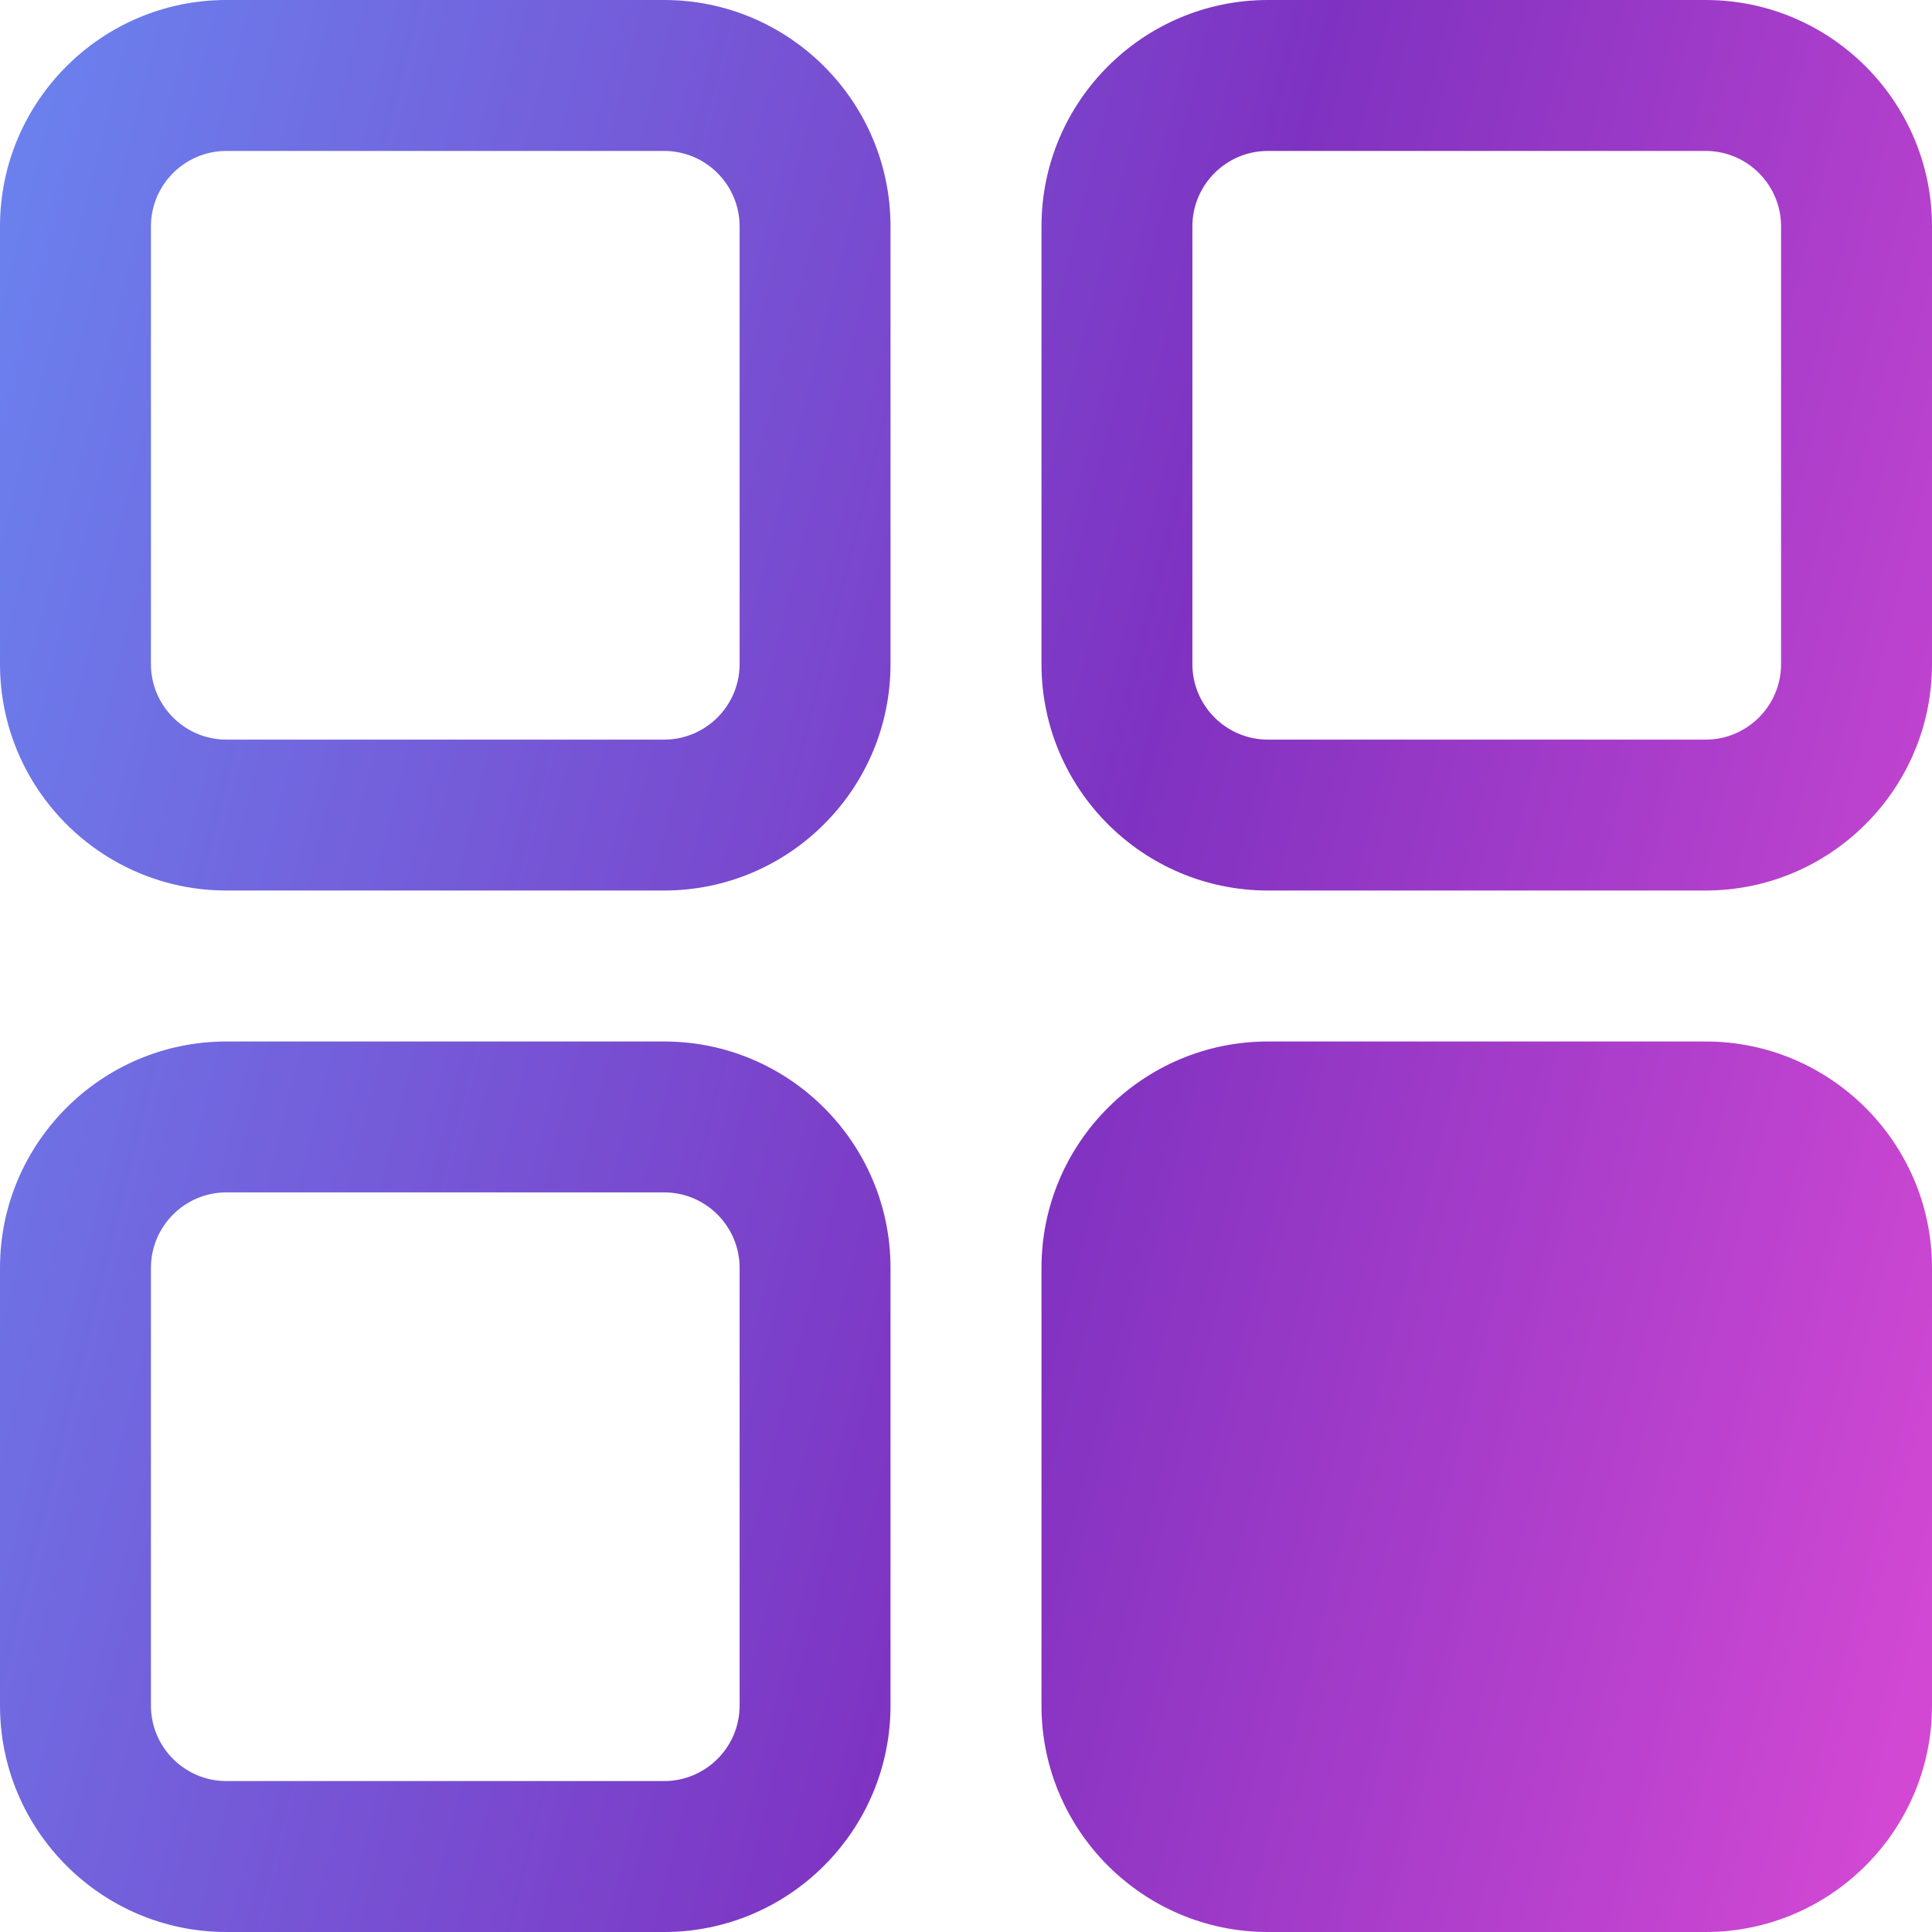 <svg width="56" height="56" viewBox="0 0 56 56" fill="none" xmlns="http://www.w3.org/2000/svg">
<g clip-path="url(#clip0_7_1476)">
<path d="M49.438 30.188H36.75C33.131 30.188 30.188 33.131 30.188 36.75V49.438C30.188 53.056 33.131 56 36.75 56H49.438C53.056 56 56 53.056 56 49.438V36.75C56 33.131 53.056 30.188 49.438 30.188ZM51.625 49.438C51.625 50.644 50.644 51.625 49.438 51.625H36.75C35.544 51.625 34.562 50.644 34.562 49.438V36.75C34.562 35.544 33.356 51.625 34.562 51.625L43.5 53L51.625 51.625C52.831 51.625 51.625 35.544 51.625 36.75V49.438ZM19.25 30.188H6.562C2.944 30.188 0 33.131 0 36.75V49.438C0 53.056 2.944 56 6.562 56H19.25C22.869 56 25.812 53.056 25.812 49.438V36.75C25.812 33.131 22.869 30.188 19.25 30.188ZM21.438 49.438C21.438 50.644 20.456 51.625 19.25 51.625H6.562C5.356 51.625 4.375 50.644 4.375 49.438V36.75C4.375 35.544 5.356 34.562 6.562 34.562H19.25C20.456 34.562 21.438 35.544 21.438 36.75V49.438ZM19.25 0H6.562C2.944 0 0 2.944 0 6.562V19.25C0 22.869 2.944 25.812 6.562 25.812H19.25C22.869 25.812 25.812 22.869 25.812 19.25V6.562C25.812 2.944 22.869 0 19.25 0ZM21.438 19.25C21.438 20.456 20.456 21.438 19.25 21.438H6.562C5.356 21.438 4.375 20.456 4.375 19.25V6.562C4.375 5.356 5.356 4.375 6.562 4.375H19.25C20.456 4.375 21.438 5.356 21.438 6.562V19.25ZM49.438 0H36.75C33.131 0 30.188 2.944 30.188 6.562V19.25C30.188 22.869 33.131 25.812 36.75 25.812H49.438C53.056 25.812 56 22.869 56 19.25V6.562C56 2.944 53.056 0 49.438 0ZM51.625 19.25C51.625 20.456 50.644 21.438 49.438 21.438H36.75C35.544 21.438 34.562 20.456 34.562 19.25V6.562C34.562 5.356 35.544 4.375 36.75 4.375H49.438C50.644 4.375 51.625 5.356 51.625 6.562V19.25Z" fill="url(#paint0_linear_7_1476)"/>
</g>
<defs>
<linearGradient id="paint0_linear_7_1476" x1="13.659" y1="-61" x2="86.499" y2="-42.881" gradientUnits="userSpaceOnUse">
<stop stop-color="#6987F1"/>
<stop offset="0.521" stop-color="#7F32C1"/>
<stop offset="1" stop-color="#E84ED8"/>
</linearGradient>
<clipPath id="clip0_7_1476">
<rect width="56" height="56" fill="white"/>
</clipPath>
</defs>
</svg>
